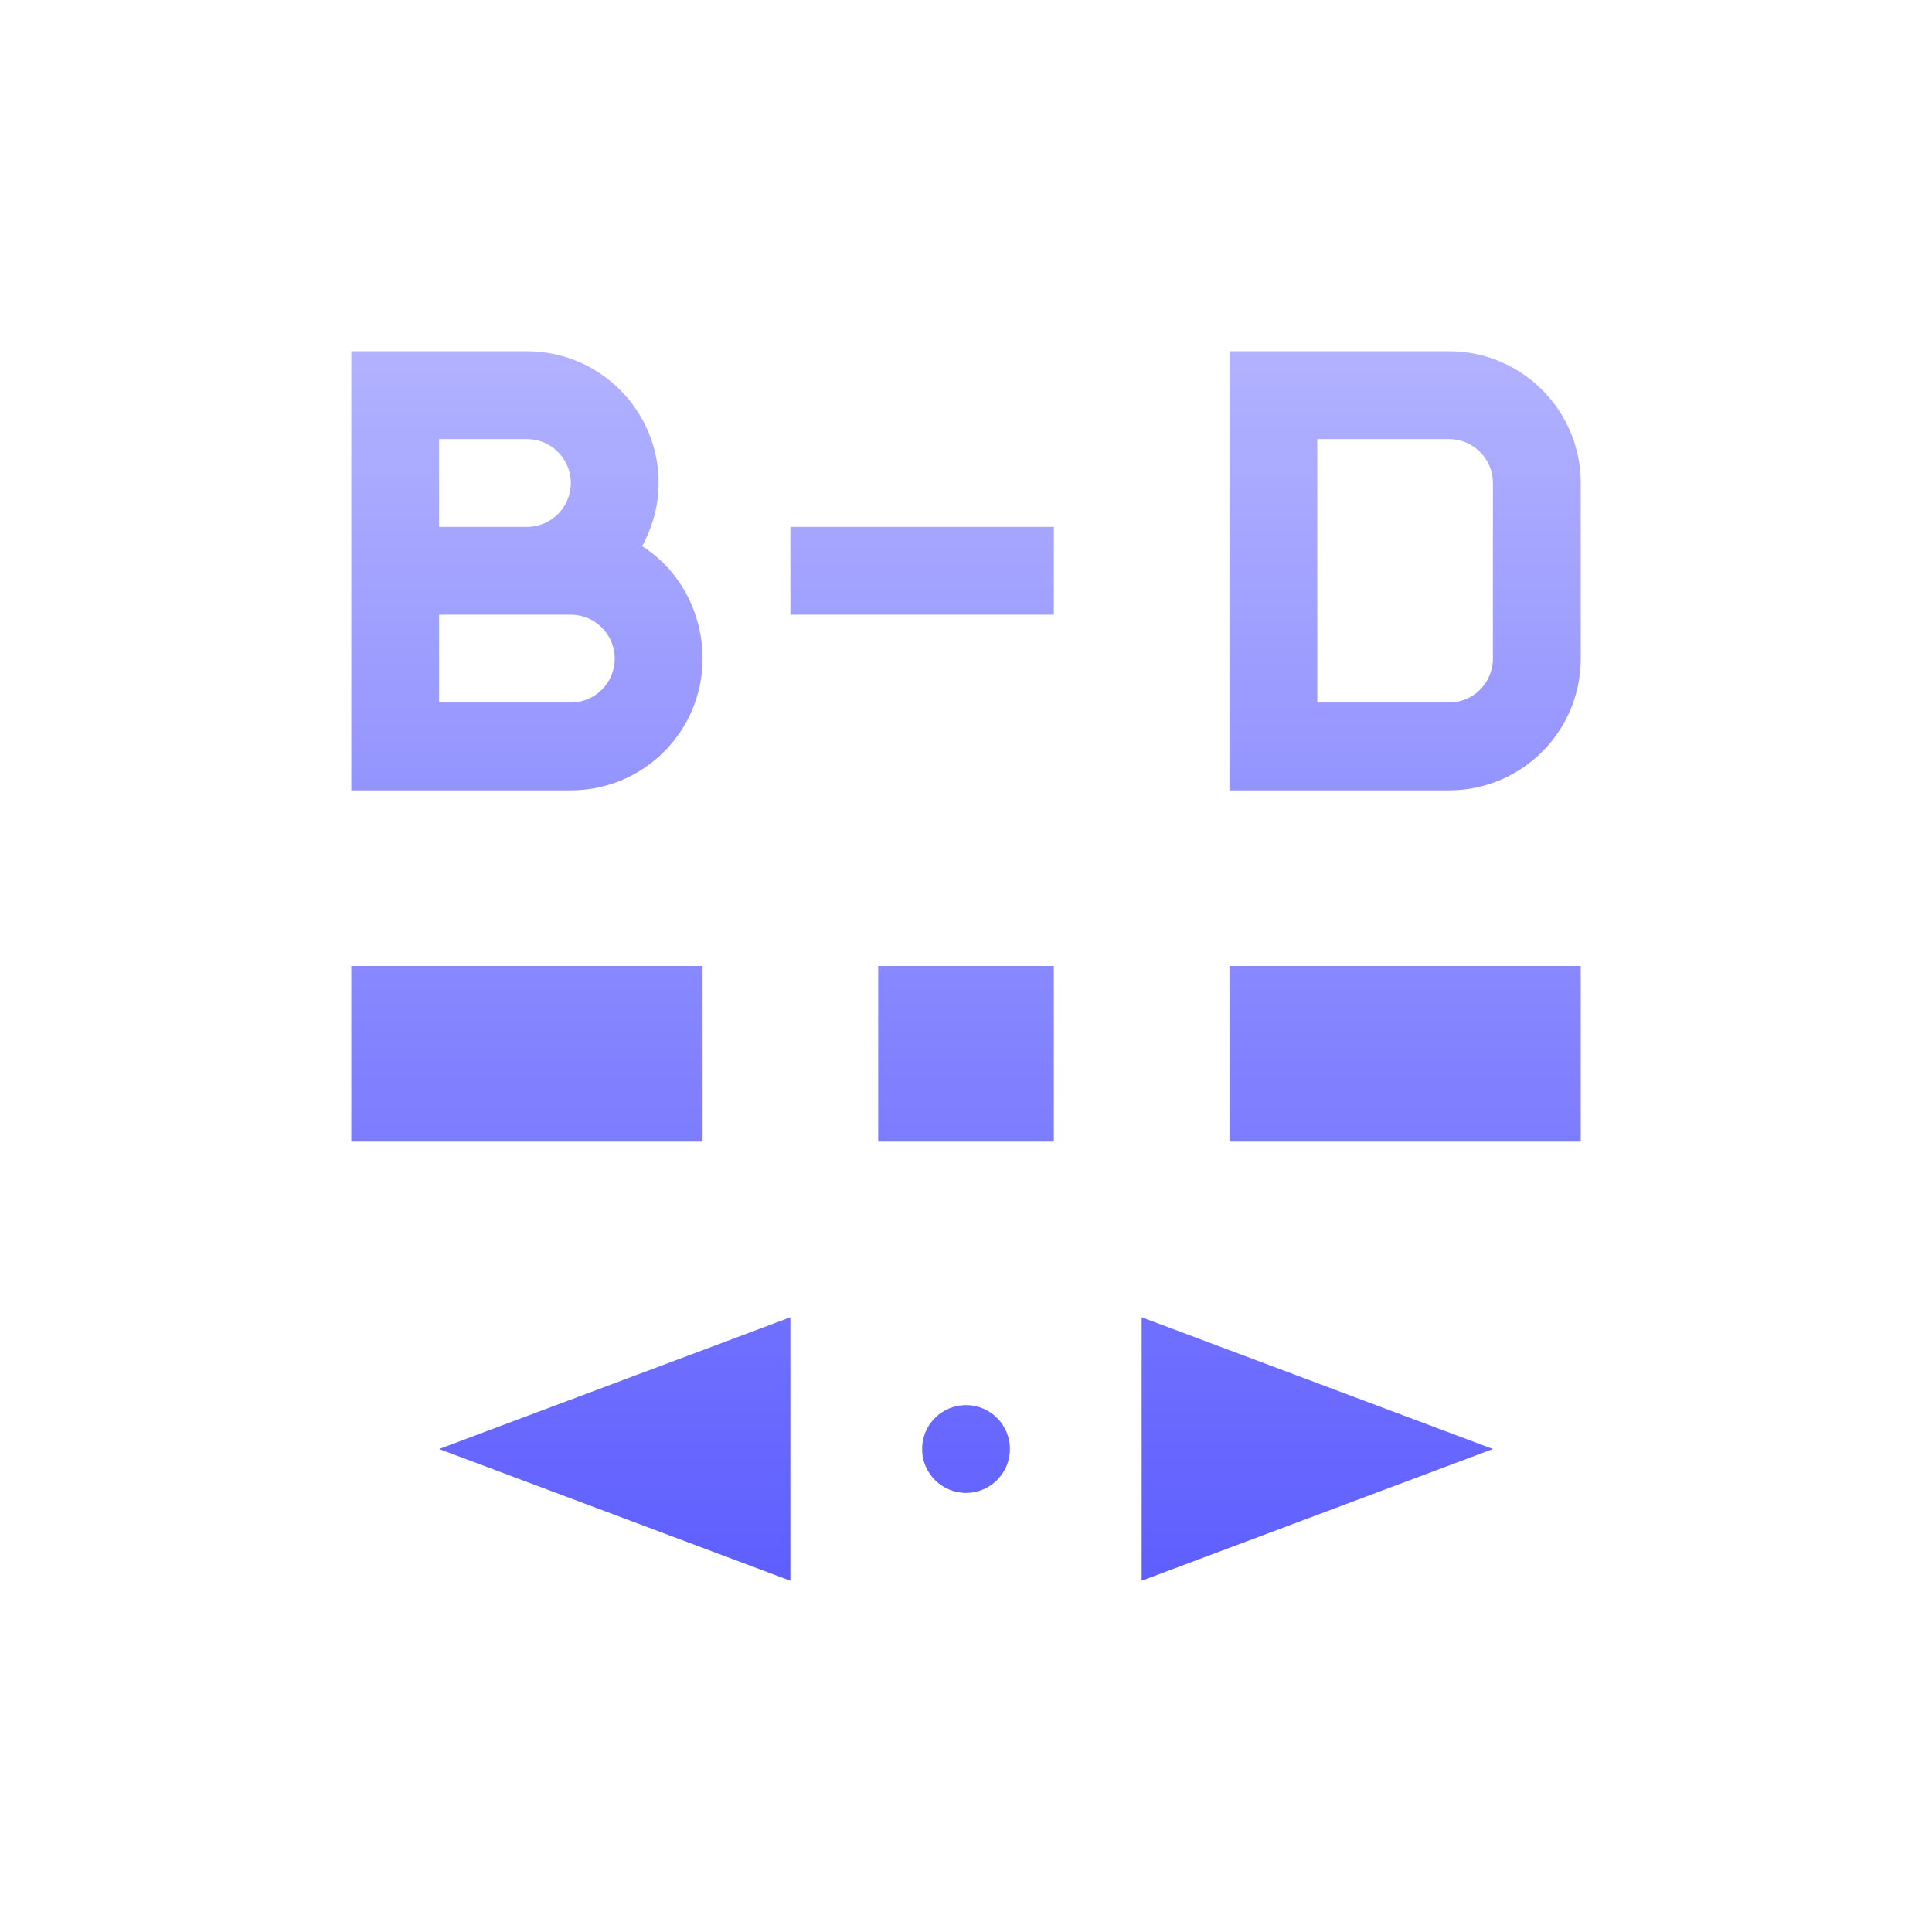 <svg xmlns="http://www.w3.org/2000/svg" width="22" height="22" version="1.1">
 <defs>
   <style id="current-color-scheme" type="text/css">
   .ColorScheme-Text { color: #a6a6a6; } .ColorScheme-Highlight { color: #1AD6AB; }
  </style>
  <linearGradient id="arrongin" x1="0%" x2="0%" y1="0%" y2="100%">
   <stop offset="0%"    stop-color= "#dd9b44" stop-opacity="1"/>
   <stop offset="100%"  stop-color= "#ad6c16" stop-opacity="1"/>
  </linearGradient>
  <linearGradient id="aurora" x1="0%" x2="0%" y1="0%" y2="100%">
   <stop offset="0%"    stop-color= "#09D4DF" stop-opacity="1"/>
   <stop offset="100%"  stop-color= "#9269F4" stop-opacity="1"/>
  </linearGradient> 
  <linearGradient id="cyberblue" x1="0%" x2="0%" y1="0%" y2="100%">
   <stop offset="0%"    stop-color= "#07B3FF" stop-opacity="1"/>
   <stop offset="100%"  stop-color= "#007DE8" stop-opacity="1"/>
  </linearGradient>
  <linearGradient id="cyberneon" x1="0%" x2="0%" y1="0%" y2="100%">
    <stop offset="0%"   stop-color= "#0abdc6" stop-opacity="1"/>
    <stop offset="100%" stop-color= "#ea00d9" stop-opacity="1"/>
  </linearGradient>
  <linearGradient id="fitdance" x1="0%" x2="0%" y1="0%" y2="100%">
   <stop offset="0%"    stop-color= "#1AD6AB" stop-opacity="1"/>
   <stop offset="100%"  stop-color= "#329DB6" stop-opacity="1"/>
  </linearGradient>
  <linearGradient id="oomox" x1="0%" x2="0%" y1="0%" y2="100%">
   <stop offset="0%"    stop-color= "#b2b2ff" stop-opacity="1"/>
   <stop offset="100%"  stop-color= "#5e5eff" stop-opacity="1"/>
  </linearGradient>
  <linearGradient id="rainblue" x1="0%" x2="0%" y1="0%" y2="100%">
   <stop offset="0%"    stop-color= "#00F260" stop-opacity="1"/>
   <stop offset="100%"  stop-color= "#0575E6" stop-opacity="1"/>
  </linearGradient>
  <linearGradient id="redcarbon" x1="0%" x2="0%" y1="0%" y2="100%">
   <stop offset="0%"    stop-color= "#FF6D57" stop-opacity="1"/>
   <stop offset="50%"   stop-color= "#FF5160" stop-opacity="1"/>
   <stop offset="100%"  stop-color= "#F50F22" stop-opacity="1"/>
  </linearGradient>
  <linearGradient id="sunrise" x1="0%" x2="0%" y1="0%" y2="100%">
   <stop offset="0%"    stop-color= "#FF8501" stop-opacity="1"/>
   <stop offset="100%"  stop-color= "#FFCB01" stop-opacity="1"/>
  </linearGradient>
  <linearGradient id="telinkrin" x1="0%" x2="0%" y1="0%" y2="100%">
   <stop offset="0%"    stop-color= "#b2ced6" stop-opacity="1"/>
   <stop offset="100%"  stop-color= "#6da5b7" stop-opacity="1"/>
  </linearGradient>
  <linearGradient id="60spsycho" x1="0%" x2="0%" y1="0%" y2="100%">
   <stop offset="0%"    stop-color= "#df5940" stop-opacity="1"/>
   <stop offset="25%"   stop-color= "#d8d15f" stop-opacity="1"/>
   <stop offset="50%"   stop-color= "#e9882a" stop-opacity="1"/>
   <stop offset="100%"  stop-color= "#279362" stop-opacity="1"/>
  </linearGradient>
  <linearGradient id="90ssummer" x1="0%" x2="0%" y1="0%" y2="100%">
   <stop offset="0%"    stop-color= "#f618c7" stop-opacity="1"/>
   <stop offset="20%"   stop-color= "#94ffab" stop-opacity="1"/>
   <stop offset="50%"   stop-color= "#fbfd54" stop-opacity="1"/>
   <stop offset="100%"  stop-color= "#0f83ae" stop-opacity="1"/>
  </linearGradient>
 </defs>
 <path fill="url(#oomox)" class="ColorScheme-Text" d="M 1 1 L 1 6 L 3.5 6 C 4.328 6 5 5.328 5 4.5 C 5 3.967 4.732 3.485 4.312 3.219 C 4.428 3.006 4.5 2.759 4.5 2.5 C 4.5 1.672 3.828 1 3 1 L 1 1 z M 11 1 L 11 6 L 13.5 6 C 14.328 6 15 5.328 15 4.5 L 15 2.5 C 15 1.672 14.328 1 13.5 1 L 11 1 z M 2 2 L 3 2 C 3.276 2 3.5 2.224 3.5 2.5 C 3.5 2.776 3.276 3 3 3 L 2 3 L 2 2 z M 12 2 L 13.5 2 C 13.776 2 14 2.224 14 2.5 L 14 4.5 C 14 4.776 13.776 5 13.5 5 L 12 5 L 12 2 z M 6 3 L 6 4 L 9 4 L 9 3 L 6 3 z M 2 4 L 3.5 4 C 3.776 4 4 4.224 4 4.5 C 4 4.776 3.776 5 3.5 5 L 2 5 L 2 4 z M 1 8 L 1 10 L 5 10 L 5 8 L 1 8 z M 7 8 L 7 10 L 9 10 L 9 8 L 7 8 z M 11 8 L 11 10 L 15 10 L 15 8 L 11 8 z M 6 12 L 2 13.5 L 6 15 L 6 12 z M 10 12 L 10 15 L 14 13.5 L 10 12 z M 8 13 C 7.724 13 7.5 13.224 7.5 13.5 C 7.5 13.776 7.724 14 8 14 C 8.276 14 8.5 13.776 8.5 13.5 C 8.5 13.224 8.276 13 8 13 z" transform="translate(3 3)"/>
</svg>

